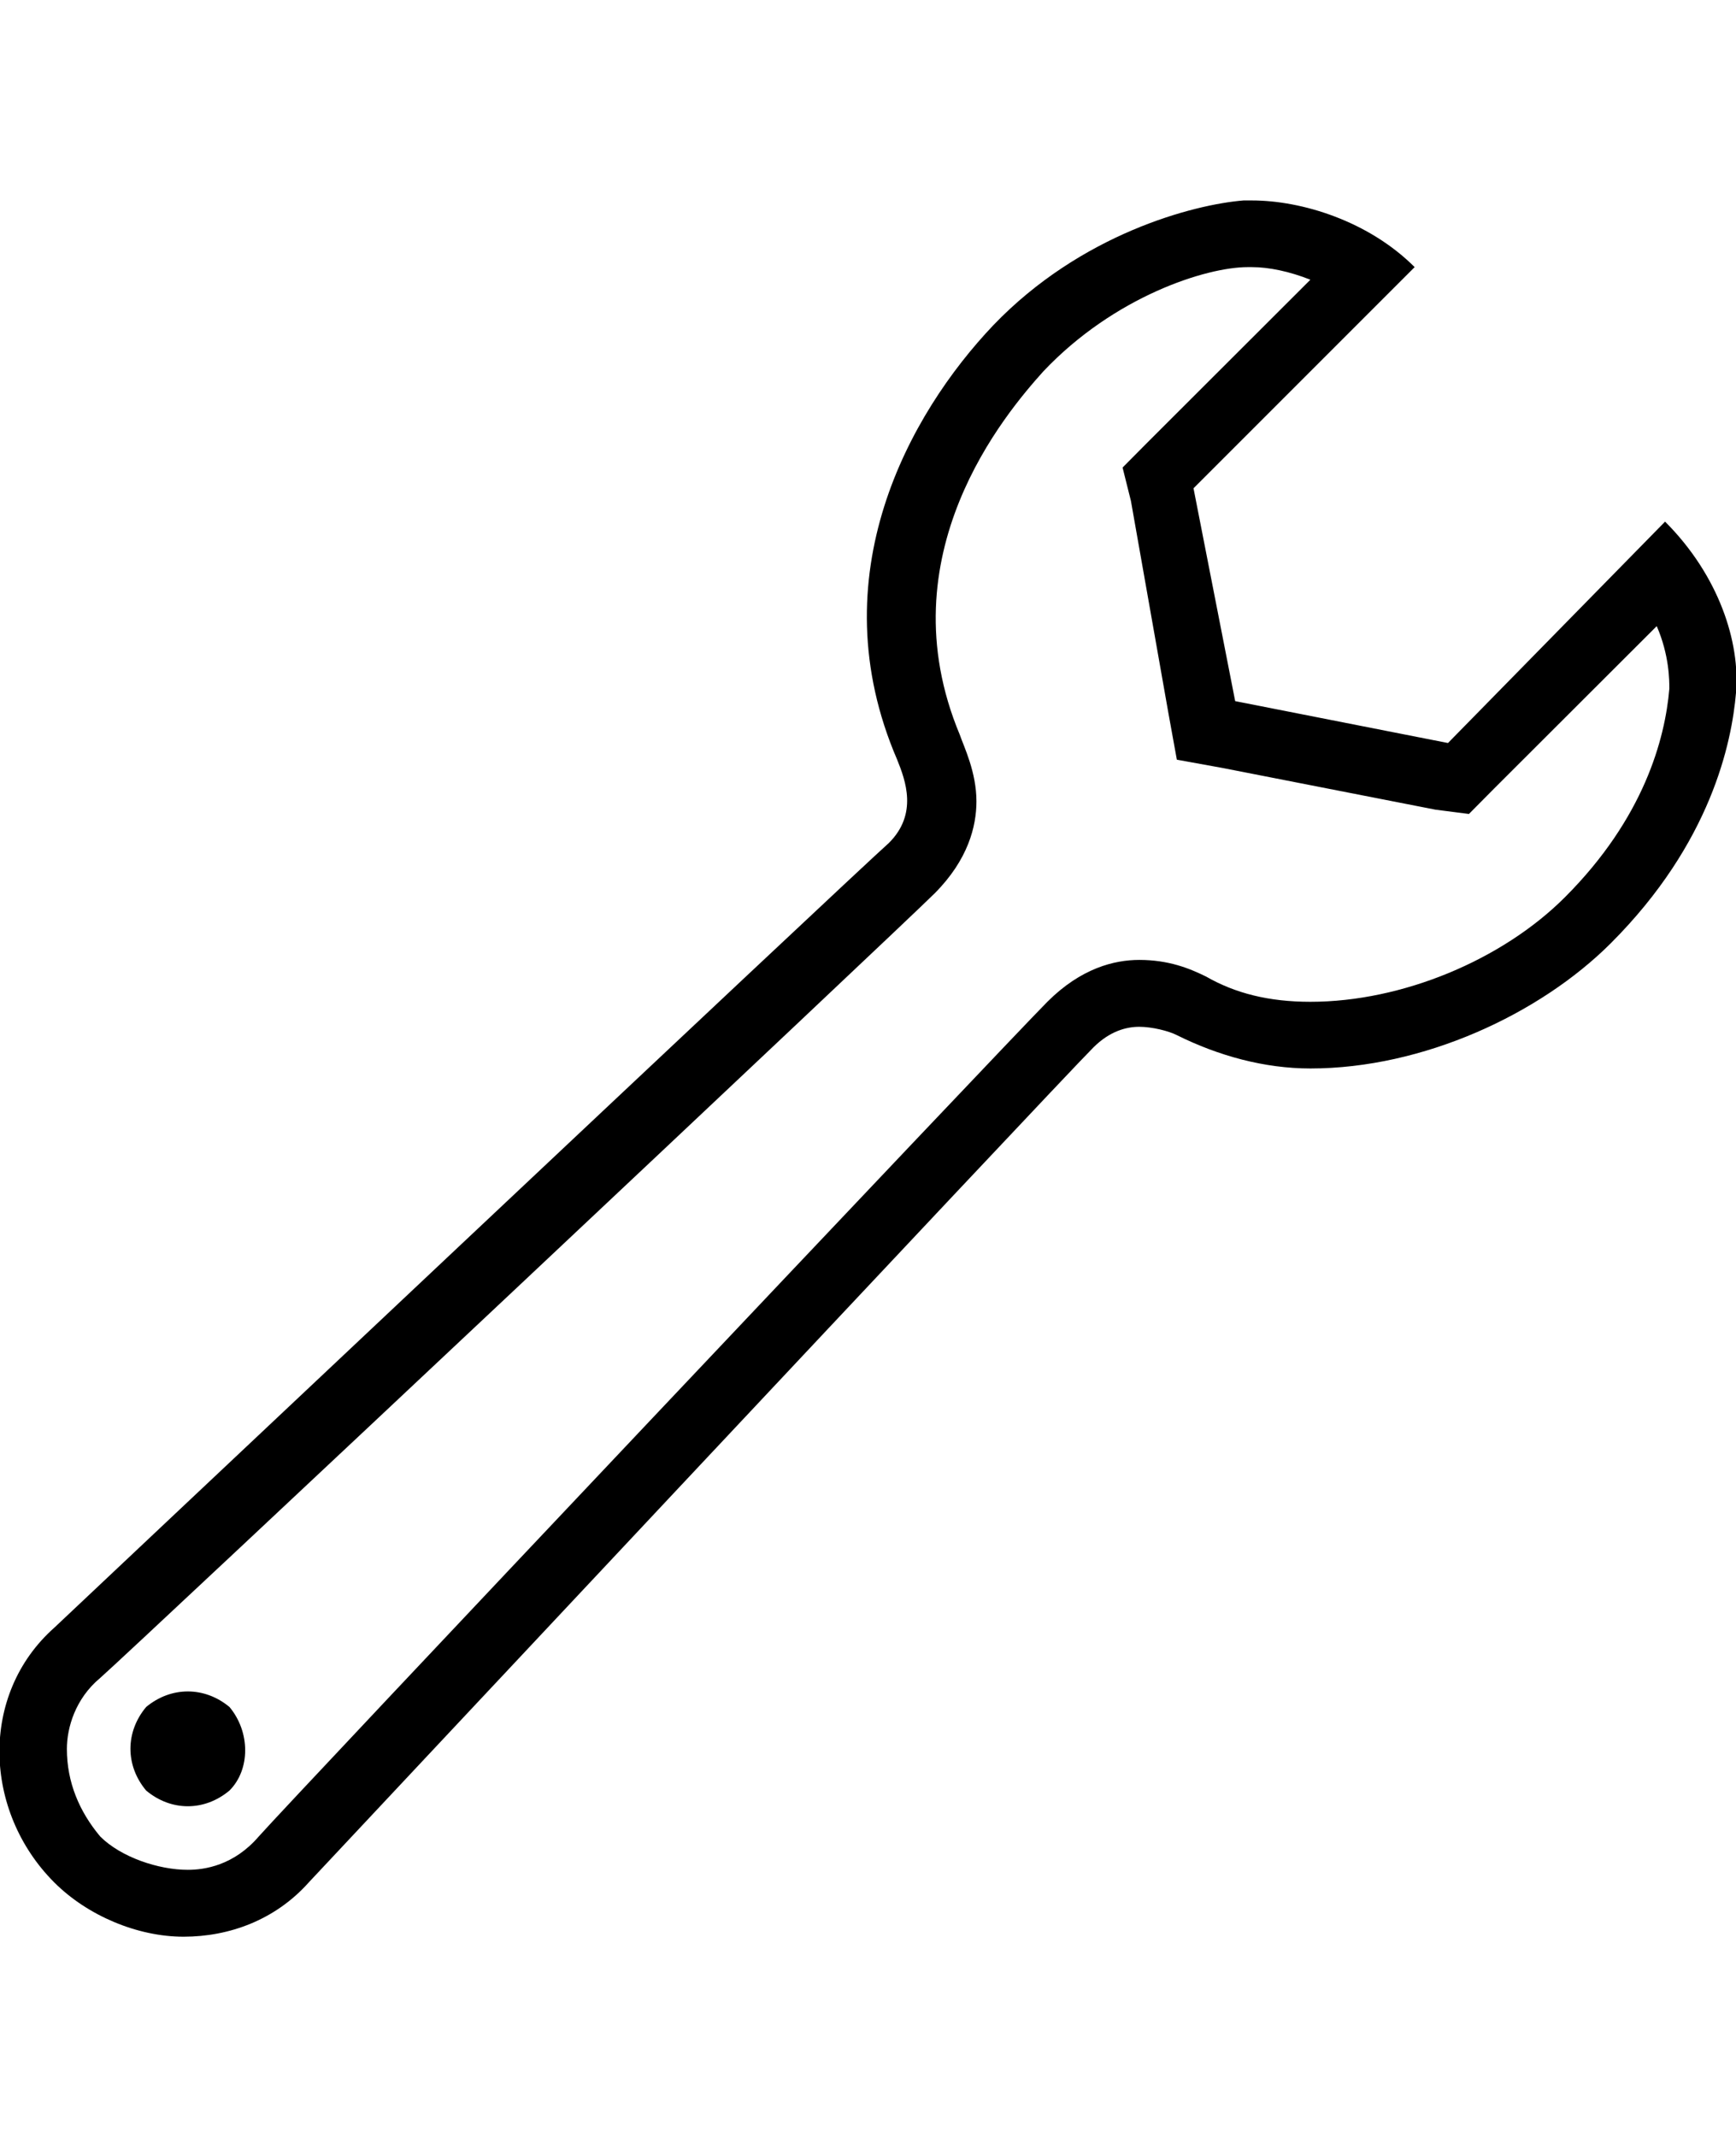 <svg height="1000" width="812.5" xmlns="http://www.w3.org/2000/svg"><path d="M585.9 125H584c-19.5 0 -62.5 13.7 -95.7 48.8 -17.6 19.6 -74.2 86 -39.1 170 2 5.8 7.8 17.5 7.8 31.2 0 11.7 -3.9 27.3 -19.5 43C421.9 433.6 62.5 771.5 46.9 785.2c-11.7 9.7 -15.6 23.4 -15.6 33.2 0 15.6 5.8 29.3 15.6 41 9.7 9.7 27.3 15.6 41 15.6 7.8 0 21.5 -2 33.2 -15.6C134.8 843.8 472.7 486.3 490.2 468.8c15.7 -15.7 31.3 -19.6 43 -19.6 13.7 0 23.4 3.9 31.3 7.8 13.6 7.8 29.3 11.8 48.8 11.8 43 0 89.8 -19.6 119.1 -48.9 37.1 -37.1 46.9 -74.2 48.9 -97.6 0 -3.9 0 -15.7 -5.9 -29.3l-76.2 76.1 -11.7 11.8 -15.6 -2 -99.6 -19.5 -21.5 -3.9L546.9 334l-17.6 -99.6 -3.9 -15.6L537.1 207l76.2 -76.1C603.5 127 593.8 125 585.9 125zm0 -31.2c23.5 0 54.7 9.7 76.2 31.2L558.6 228.5l19.5 99.6 99.6 19.6L779.3 244.1c25.4 25.4 35.2 56.7 33.2 80.1s-11.7 70.3 -58.6 117.2C720.7 474.6 666 500 613.3 500c-21.5 0 -43 -5.9 -62.5 -15.6 -3.9 -2 -11.7 -3.9 -17.6 -3.9s-13.7 1.9 -21.5 9.7C494.1 507.8 144.5 880.9 144.5 880.9c-15.6 17.5 -37.1 25.4 -58.6 25.4S41 896.5 25.4 880.9C-7.8 847.7 -9.8 793 25.4 761.7c0 0 375 -353.5 390.6 -367.2 13.7 -13.6 7.8 -29.3 3.9 -39 -37.1 -86 5.9 -162.1 44.9 -203.2C505.9 109.4 558.6 95.7 582 93.8h3.9zM107.4 837.9c-11.7 9.8 -27.3 9.8 -39 0 -9.8 -11.7 -9.8 -27.4 0 -39.1 11.7 -9.7 27.3 -9.7 39 0 9.8 11.7 9.8 29.3 0 39.1z"/></svg>